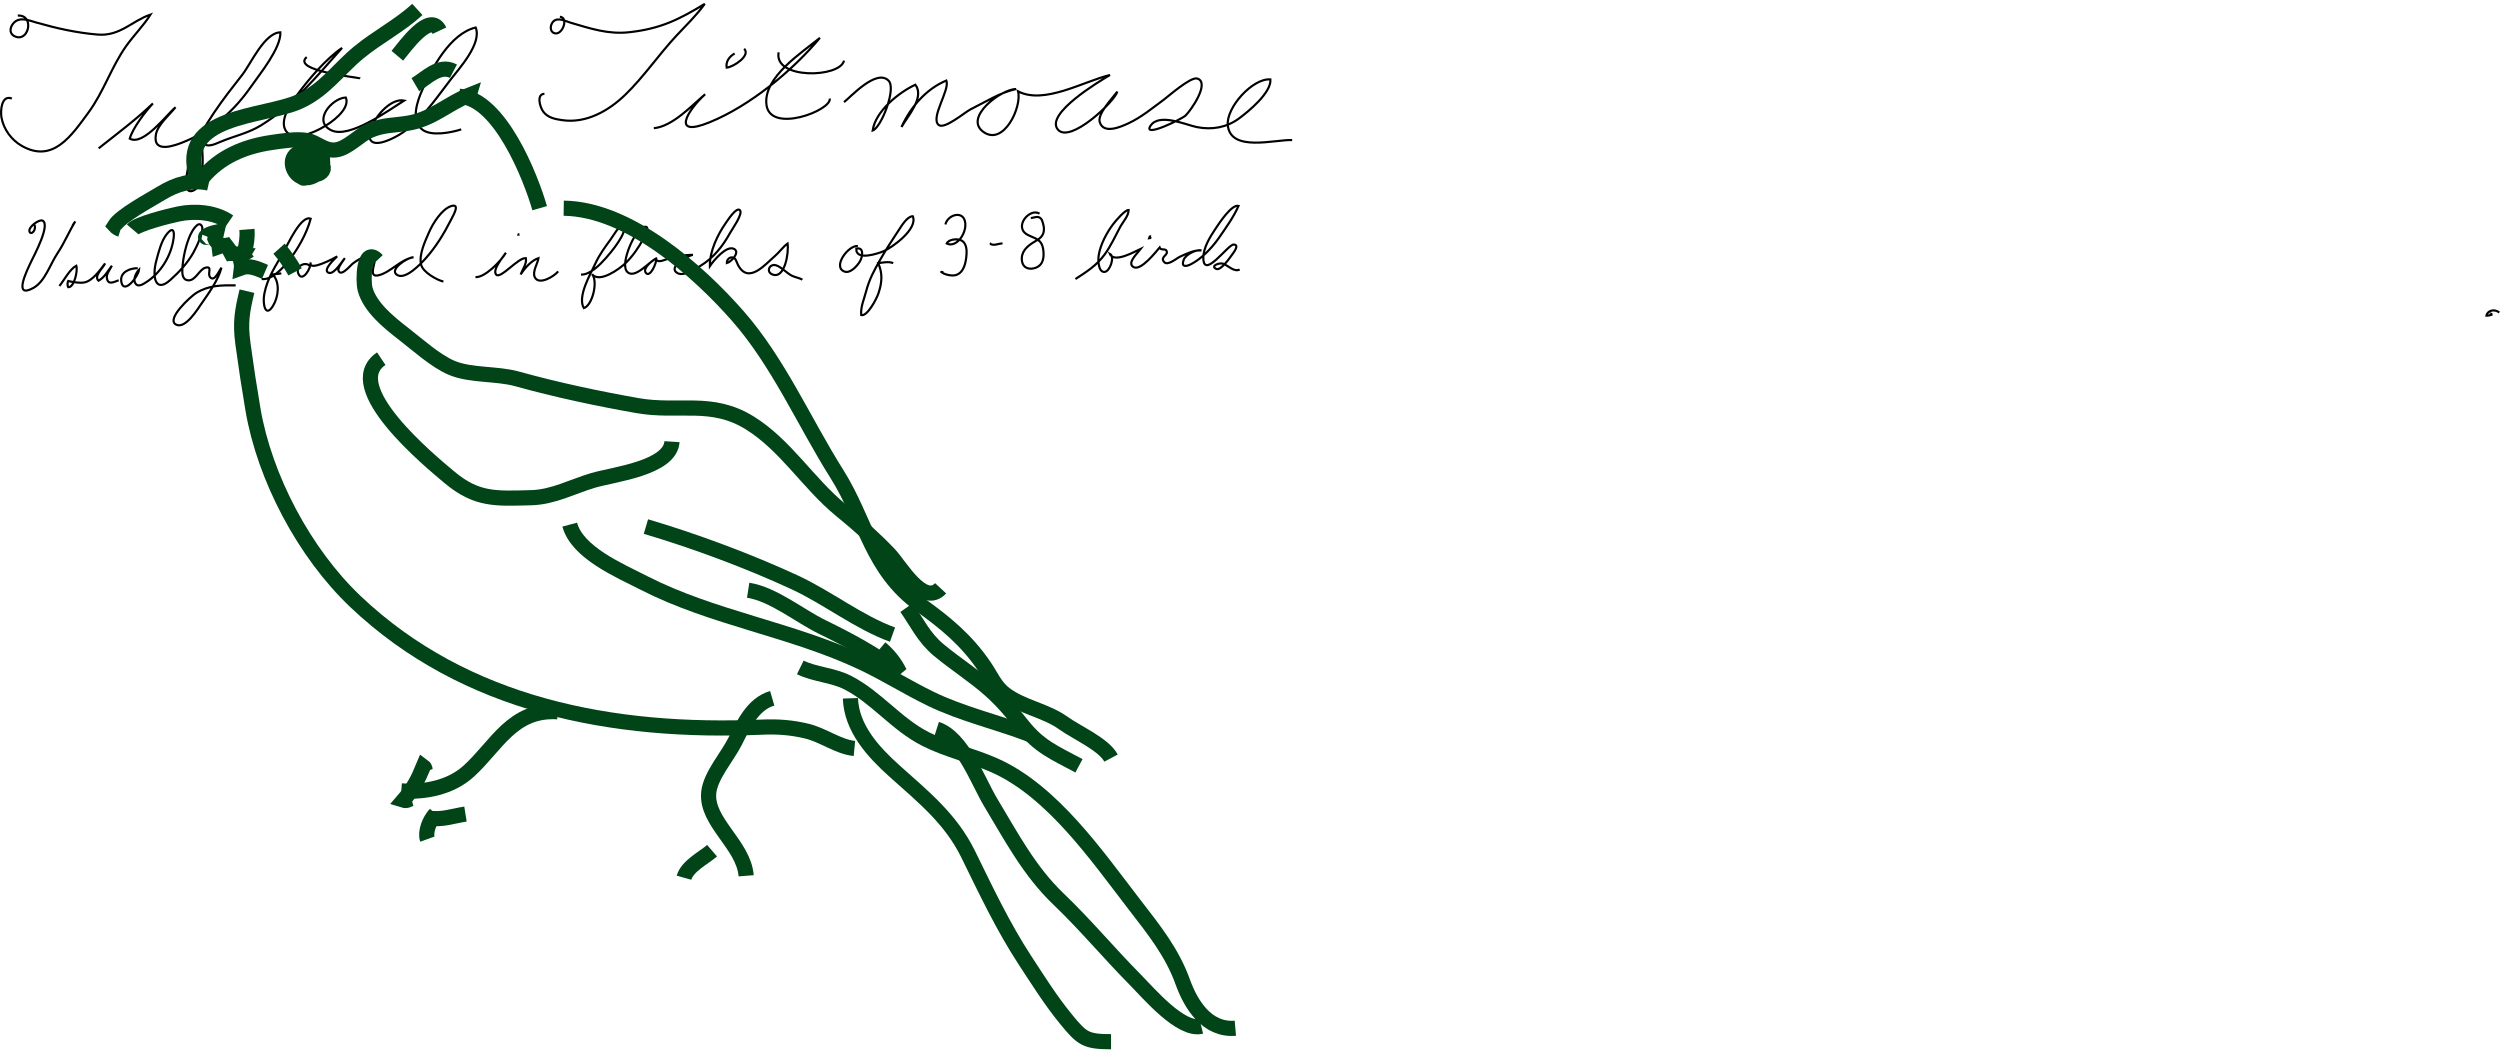 <?xml version="1.0" encoding="iso-8859-1"?>
<!-- Generator: Adobe Illustrator 13.0.0, SVG Export Plug-In . SVG Version: 6.00 Build 14948)  -->
<!DOCTYPE svg PUBLIC "-//W3C//DTD SVG 1.1//EN" "http://www.w3.org/Graphics/SVG/1.1/DTD/svg11.dtd">
<svg version="1.1" id="Layer_1" xmlns="http://www.w3.org/2000/svg" xmlns:xlink="http://www.w3.org/1999/xlink" x="0px" y="0px"
	 width="1153.676px" height="487.226px" viewBox="0 0 1153.676 487.226" enable-background="new 0 0 1153.676 487.226"
	 xml:space="preserve">
<path fill="none" stroke="#000000" d="M8.218,7.19c7.508-0.441,5.364,11.499-0.577,9.873c-3.462-0.947-3.483-4.314-1.189-6.615
	c2.792-2.801,6.947-1.014,10.148-0.095c9.459,2.717,18.748,4.792,28.479,5.603c10.318,0.861,15.854-6.343,24.385-9.242
	c-3.222,5.114-7.769,9.618-11.338,14.673c-6.705,9.497-10.292,21.01-17.318,30.558c-7.733,10.508-16.34,23.624-30.79,15.352
	c-4.794-2.745-8.396-7.696-9.352-13.151c-0.534-3.049,0.002-10.554,4.809-8.663"/>
<path fill="none" stroke="#000000" d="M45.521,68.458c8.589-6.818,17.198-13.205,25.042-20.729
	c-3.498,3.771-9.28,11.334-10.693,16.242c6.228,3.549,17.112-11.151,21.127-14.477c-2.716,3.419-8.23,8.059-9.036,12.521
	c-1.649,9.132,8.707,5.233,13.579,3.188c12.874-5.411,22.577-14.109,30.465-25.459c4.062-5.843,13.634-17.509,13.391-24.822
	c-7.375,0.163-13.616,14.521-17.596,19.584c-8.602,10.944-18.219,23.281-23.214,36.387c-0.976,2.56-5.626,18.844,0.135,17.228
	c6.566-1.842,4.719-20.168,4.06-24.326c1.369,5.269,5.653,3.035,9.22,1.544c6.252-2.614,12.636-3.907,18.479-7.508
	c14.947-9.211,25.836-22.823,37.365-35.719c-7.37,5-15.455,14.494-20.708,21.675c-2.751,3.761-9.883,13.461-3.749,18.119
	c5.998,4.555,29.755-8.952,26.175-16.92c-6.461,0.308-15.537,11.008-6.572,15.184c8.412,3.918,26.691-9.528,33.505-13.763
	c-11.103-2.282-27.213,28.398-4.552,17.047c11.153-5.586,18.646-17.229,26.047-26.789c4.077-5.265,14.477-16.676,11.517-23.97
	c-11.8,2.827-20.201,18.757-24.662,28.837c-2.248,5.079-5.312,13.691-0.176,18.1c4.067,3.49,13.689,1.529,18.166,0.075"/>
<path fill="none" stroke="#000000" d="M141.523,26.337c-7.206,6.415,23.953,9.369,24.686,9.846"/>
<path fill="none" stroke="#000000" d="M258.37,7.737c4.314,0.342,1.038,8.964-2.635,7.547c-2.24-0.863-1.775-3.854-0.517-5.248
	c2.081-2.305,5.73-0.26,8.089,0.434c9.117,2.679,17.301,5.474,27.028,4.406c14.386-1.579,22.997-5.83,34.889-13.101
	c-3.579,5.078-8.689,9.996-13.098,14.716c-8.229,8.814-14.924,18.848-23.629,27.268c-7.611,7.365-17.958,13.277-28.933,11.701
	c-3.281-0.472-6.689-1.056-8.855-3.925c-1.595-2.112-3.247-8.129,0.529-8.242"/>
<path fill="none" stroke="#000000" d="M301.709,59.159c8.688-0.807,17.409-10.355,23.692-15.669
	c-8.108,7.356-16.021,20.312,2.072,12.932c18.55-7.564,38.103-23.626,50.894-38.956c-8.215,6.755-26.093,18.103-24.691,30.727
	c1.529,13.772,30.231,2.716,29.223-2.709"/>
<path fill="none" stroke="#000000" d="M359.31,24.149c-2.315,12.667,28.432,11.785,30.172,3.829"/>
<path fill="none" stroke="#000000" d="M339.012,24.696c-2.422,1.347-4.185,3.774-3.673,6.517c3.18-0.294,11.235-5.637,8.062-8.705"
	/>
<path fill="none" stroke="#000000" d="M389.48,47.125c2.787-2.063,15.007-15.712,20.606-9.856
	c3.623,3.788-3.486,21.639-7.385,22.978c1.262-8.894,12.044-17.596,19.72-21.16c4.408,5.901-3.688,14.665-6.404,19.525
	c4.181-9.145,11.246-17.508,20.679-21.438c1.827,4.203-7.562,17.247-3.501,20.505c2.675,2.147,12.115-5.926,14.608-7.165
	c6.637-3.299,13.822-7.88,21.078-9.418c-6.762-0.072-24.262,13.061-15.146,19.726c9.389,6.865,17.982-11.536,16.061-18.67
	c12.027,6.262,30.138-4.575,42.417-7.537c-4.478,2.667-30.088,17.833-24.05,25.153c5.581,6.767,26.292-12.997,27.442-17.465
	c-1.995,2.765-9.268,10.148-8.111,14.026c1.743,5.84,9.957,2.111,13.26,0.57c5.996-2.798,10.978-6.991,16.266-10.868
	c1.949-1.429,12.411-10.691,15.45-9.789c6.104,1.812-2.935,14.8-5.389,17.091c-1.758,1.641-19.997,10.563-16.142,4.69
	c3.96-6.034,16.446-0.358,21.36,0.627c6.921,1.389,13.774,0.199,19.407-3.942c4.418-3.246,15.031-11.945,14.558-18.056
	c-8.067-0.724-20.521,12.934-19.672,21.161c1.299,12.573,21.74,6.518,29.702,6.816"/>
<path fill="none" stroke="#000000" d="M15.62,103.284c1.714,2.587-1.38,5.676-2.026,3.527c-0.617-2.051,4.477-5.741,6.041-4.997
	c3.779,1.797-3.942,16.151-5.201,18.787c-2.061,4.318-8.579,17.561,0.992,12.26c5.321-2.946,7.71-10.924,11.18-16.104
	c3.093-4.617,5.214-9.858,8.127-14.556c-0.483,0.596-0.91,1.332-1.292,1.961"/>
<path fill="none" stroke="#000000" d="M27.417,131.977c2.294-2.861,4.765-7.727,7.798-9.376c0.752,2.381-1.009,10.17-3.75,9.943
	c-0.405-0.939-0.412-1.973,0.013-2.871c2.125,0.508,5.38,1.084,7.521,0.648c3.78-0.77,7.155-5.662,9.482-8.738
	c-0.848,2.054-5.384,5.792-3.012,7.963c2.697-1.497,4.252-4.382,6.143-6.922c-0.706,1.521-2.541,3.704-2.313,5.539
	c0.473,3.814,3.549,1.771,5.477,1.179"/>
<path fill="none" stroke="#000000" d="M63.56,123.779c-2.978-0.081-8.536,1.463-7.541,6.45c1.173,5.878,7.854-2.727,8.144-5.78
	c-1.108,1.102-2.691,3.938-1.936,5.8c1.104,2.723,3.615,1.011,5.336-0.086c6.314-4.026,11.53-11.913,12.568-20.375
	c0.444-3.619-0.516-5.007-3.073-1.876c-2.626,3.217-3.87,8.431-4.969,12.542c-1.883,7.042-0.54,15.013,6.4,8.829
	c4.07-3.626,7.997-7.756,10.809-12.799c1.043-1.871,4.976-9.753,3.89-12.038c-1.471-3.092-4.493,2.056-5.3,3.819
	c-2.028,4.429-3.353,10.282-3.708,15.262c-0.195,2.732-0.061,5.61,2.648,5.834c3.457,0.286,5.155-5.181,8.081-5.851
	c3.452-0.79,0.413,2.913,2.26,4.614c1.954,1.801,3.875-3.134,5.023-4.567c-1.499,5.68-5.821,11.694-9.012,16.262
	c-2.023,2.897-7.534,11.979-11.798,10.029c-5.2-2.377,6.799-13.2,9.112-14.622c6.006-3.69,11.834-3.607,18.245-3.542"/>
<path fill="none" stroke="#000000" d="M120.787,128.756c4.559,0.601,9.435-4.708,12.256-8.215
	c4.158-5.17,8.561-12.768,10.331-19.623c-4.468-1.749-10.535,11.851-12.549,15.435c-3.562,6.335-7.328,11.578-8.842,19.188
	c-0.917,4.606,0.469,11.606,4.13,5.375c2.39-4.068,3.197-10.543-0.255-14.288c1.297-0.296,2.645-0.125,3.965-0.506"/>
<path fill="none" stroke="#000000" d="M142.875,122.608c-2.03-2.03-6.849,0.271-5.088,3.9c1.855,3.824,5.784-2.775,5.535-5.356
	c-1.035,4.384,10.943-1.996,12.291-2.841c-0.999,0.934-6.965,6.407-3.984,7.559c2.549,0.986,6.083-5.183,7.497-6.715
	c-0.601,0.972-3.473,4.423-2.91,5.8c1.185,2.903,5.434-2.416,6.457-3.24c1.147-0.924,7.436-5.444,8.783-2.577
	c0.658,1.401-1.463,4.612-1.696,6.042c1.135-1.591,1.577-3.896,3.188-4.897c-0.366,2.716-2.592,7.74,1.663,6.765
	c5.632-1.291,10.208-7.377,16.195-8.327c-2.437-0.153-11.778,5.773-7.424,8.231c3.855,2.176,10.777-5.198,13.049-7.73
	c4.617-5.145,8.444-11.344,11.675-17.752c1.124-2.229,4.441-7.805,0.023-6.342c-4.232,1.401-8.36,7.866-10.224,12.212
	c-1.678,3.912-4.739,10.21-3.561,14.851c0.883,3.479,7.306,7.041,10.275,7.736"/>
<path fill="none" stroke="#000000" d="M219.428,127.878c4.352,0.3,11.864-7.476,14.034-11.27c-0.947,1.567-6.445,7.805-4.504,10.11
	c1.936,2.3,10.239-8.01,13.718-7.593c0.505,2.56-1.578,5.235-2.401,7.521c1.955-3.051,5.063-6.49,8.234-7.538
	c-0.325,2.397-2.926,6.205-1.74,8.768c1.854,4.002,8.963-0.339,10.81-2.634"/>
<path fill="none" stroke="#000000" d="M239.508,108.261c-0.342-0.548-0.283,0.14-0.251,0.586"/>
<path fill="none" stroke="#000000" d="M268.122,126.707c4.022,0.223,8.726-4.508,11.421-7.549
	c2.196-2.477,10.418-11.997,8.386-15.791c-2.688,1.177-4.328,4.62-6.115,7.075c-2.563,3.522-5.204,7.06-7.061,11.15
	c-2.136,4.704-8.445,15.166-5.34,20.593c3.904-1.149,6.691-12.278,3.812-15.674c3.361,4.391,12.775-2.498,15.516-5.149
	c3.157-3.054,6.077-7.243,8.219-11.307c1.078-2.046,3.352-6.268-0.032-5.265c-3.859,1.144-10.789,16.562-7.674,20.421
	c3.436,4.256,10.634-4.87,13.941-6.135c-1.346,0.447-6.744,4.461-5.253,6.708c1.951,2.939,5.368-4.861,4.869-6.681
	c0.004,2.94,4.522,0.476,5.945,0.137c3.65-0.869,7.273-1.691,11.009-1.616c-2.46,0.308-12.064,5.828-7.029,8.453
	c2.895,1.51,8.129-1.945,10.598-3.459c5.877-3.605,10.071-8.781,13.643-15.257c0.796-1.443,5.909-8.589,4.528-10.307
	c-1.543-1.921-5.803,4.759-6.659,5.977c-3.595,5.117-7.41,12.89-7.267,19.796c1.736-2.61,7.771-9.863,11.222-7.931
	c2.864,1.603-1.528,6.058-3.377,6.526c-0.091-1.406,0.981-2.631,2.232-2.654c1.921-0.034,2.099,1.915,2.858,3.392
	c4.837,9.402,12.778-0.362,17.078-4c2.066-1.749,3.715-4.229,5.857-5.783c0.628,4.183-1.254,16.532-6.995,14.276
	c-3.124-1.227-1.3-5.101,1.617-4.241c2.453,0.723,5.016,3.684,7.417,4.851c1.553,0.754,3.301,0.935,4.788,1.786"/>
<path fill="none" stroke="#000000" d="M395.878,113.532c-4.426-0.483-11.914,9.732-6.135,11.796
	c2.595,0.927,5.698-2.404,7.082-4.696c1.287-2.131,1.973-6.799-1.674-5.884c-0.293,5.906,10.445,2.098,12.66,1.148
	c3.715-1.593,15.958-10.195,13.402-16.115c-2.602,0.073-5.129,4.388-6.532,6.507c-2.964,4.475-5.935,9.014-8.598,13.745
	c-2.644,4.697-4.985,8.94-6.373,14.337c-0.921,3.583-2.626,7.218-2.294,11.049c2.8,0.698,7.041-7.342,7.954-10.045
	c1.722-5.096,1.951-9.223-0.094-13.951c2.113-0.239,4.924-0.877,6.915,0.014"/>
<path fill="none" stroke="#000000" d="M436.288,103.577c0.94-4.269,7.627-6.552,8.974-1.618c1.376,5.041-3.729,12.701-8.388,10.423
	c0.898-1.991,4.753-2.294,6.45-1.571c3.089,1.316,2.938,5.316,2.501,8.513c-0.465,3.395-1.648,6.727-4.762,7.632
	c-1.766,0.513-5.691-0.195-6.939-1.749c0.461,0.828,0.702,0.203,1.16,0.329"/>
<path fill="none" stroke="#000000" d="M457.623,112.36c-0.208,0.222-0.596-0.318-0.425,0.293c1.812,0.836,3.587-0.358,5.443-0.293"
	/>
<path fill="none" stroke="#000000" d="M479.711,98.6c-4.56-2.882-12.227,6.251-5.419,9.799c3.54,1.845,6.545,1.841,7.175,7.133
	c0.396,3.312-0.104,6.603-3.2,7.911c-2.76,1.167-6.074,0.645-6.647-2.951c-0.68-4.264,2.489-6.952,5.281-8.644
	c2.478-1.501,5.032-2.673,4.838-6.515c-0.051-0.982-0.671-3.707-1.331-4.406c-1.403-1.487-2.96-0.508-4.711-0.279"/>
<path fill="none" stroke="#000000" d="M496.276,128.756c4.966-3.231,9.661-6.067,13.482-11.315
	c2.836-3.896,4.925-8.469,7.216-12.787c1.145-2.156,3.916-5.091,3.859-7.766c-1.75,0.021-5.828,4.852-7.049,6.431
	c-2.938,3.801-6.021,9.517-6.785,14.601c-0.345,2.298-0.135,7.734,2.712,7.563c2.475-0.148,4.938-7.085,2.452-8.352
	c1.927,4.592,11.861-1.243,14.396-2.39c-1.174,1.646-6.756,6.541-3.521,8.479c3.366,2.017,10.28-6.892,12.096-9.016
	c0.647,1.788,3.139-0.111,3.342,2.182c0.136,1.509-3.096,2.313-1.3,4.492c1.65,2.002,5.754-1.691,7.284-2.386
	c2.95-1.339,6.728-3.251,9.959-2.896c-2.041-0.708-7.147,1.684-8.151,4.235c-1.341,3.414,0.923,3.277,3.078,2.219
	c4.866-2.388,9.788-7.458,13.062-12.156c3.132-4.496,6.935-9.808,9.148-14.901c-3.163-0.794-8.878,7.904-10.724,10.693
	c-2.362,3.57-5.63,8.688-5.533,13.496c0.199,9.842,11.336-6.344,13.963-6.323c2.742,0.021,0.358,3.26-0.746,4.748
	c-1.1,1.481-5.181,7.453-7.254,6.492c-2.941-1.363,1.522-3.045,3.251-2.384c2.258,0.864,5.043,4.004,7.561,2.649"/>
<path fill="none" stroke="#000000" d="M531.165,109.14c-0.304-0.088-0.492-0.551-0.922,0.841c1.128-0.116,0.663-0.52,0.671-0.548"/>
<path fill="none" stroke="#000000" d="M1153.35,144.227c-2.058-1.771-5.406-1.081-5.935,1.426c1.093,0.031,1.463-0.163,2.395-0.426
	c0.018-0.763-0.958-0.45-0.96-0.5"/>
<g>
	<path fill="none" stroke="#004417" stroke-width="7" d="M96.381,84.499c-7.742-1.792-15.204,0.52-21.978,4.65
		c-5.156,3.143-18.675,10.36-21.501,14.941c0.75,0.83,1.673,1.421,2.771,1.777"/>
	<path fill="none" stroke="#004417" stroke-width="7" d="M105.631,102.307c-6.281-4.315-15.412-5.189-23.198-3.587
		c-4.81,0.989-19.095,4.635-21.21,7.148"/>
	<path fill="none" stroke="#004417" stroke-width="7" d="M90.829,81.828c-9.306-28.997,30.801-27.545,47.185-34.924
		c11.802-5.315,18.051-14.893,27.557-22.722c8.617-7.097,18.602-12.128,27.029-19.819"/>
	<path fill="none" stroke="#004417" stroke-width="7" d="M183.348,25.733c3.451-4.097,15.097-20.711,19.43-11.576"/>
	<path fill="none" stroke="#004417" stroke-width="7" d="M209.254,32.856c-6.548-3.428-12.515,3.252-17.58,6.233"/>
	<path fill="none" stroke="#004417" stroke-width="7" d="M93.604,81.828c7.913-9.384,19.022-14.234,31.689-16.074
		c4.704-0.682,11.66-1.819,16.468-0.89c4.73,0.914,7.84,4.889,13.112,4.317c5.472-0.593,10.83-6.798,15.729-8.918
		c6.142-2.659,10.714-2.317,17.393-3.366c11.563-1.817,18.356-9.014,28.663-13.086c-0.282,0.993-0.899,1.794-1.854,2.401"/>
	<path fill="none" stroke="#004417" stroke-width="7" d="M96.381,109.429c0.228-0.625-2.609,0.928-1.058-0.646
		c1.351-0.825,3.095-1.33,4.641-1.689c-0.212,0.895-0.368,2.248-0.696,3.271c0.628,1.615,1.593,1.208,1.855,3.405
		c1.734-0.618,4.443-0.315,6.311-1.38c-1.356,1.313-2.278,3.652-3.627,4.869c2.953-0.812,5.542,0.143,8.208,0.361
		c-1.872,3.015-0.271,3.277-0.595,5.967c3.596-1.318,7.196,0.293,10.868,1.869"/>
	<path fill="none" stroke="#004417" stroke-width="7" d="M113.958,134.361c-2.206,9.295-3.182,14.39-1.849,24.265
		c1.376,10.204,2.881,20.064,4.625,30.321c5.351,31.443,23.679,66.275,47.366,88.723c50.633,47.98,118.69,60.838,187.651,57.875
		c7.278-0.312,13.645,0.19,20.498,1.827c7.576,1.812,14.712,7.328,22.042,8.014"/>
	<path fill="none" stroke="#004417" stroke-width="7" d="M212.029,44.431c18.621,1.014,32.971,37.495,37.008,51.643"/>
	<path fill="none" stroke="#004417" stroke-width="7" d="M260.14,96.074c30.325,0.4,62.24,29.179,80.251,49.653
		c18.856,21.435,30.749,49.126,45.843,73.051c13.365,21.18,16.002,44.281,38.308,60.221c11.831,8.454,21.455,16.383,29.726,28.538
		c3.087,4.538,5.035,9.498,9.652,12.915c8.11,6.003,18.637,7.357,26.867,13.277c6.108,4.393,18.512,9.71,21.93,16.107"/>
	<path fill="none" stroke="#004417" stroke-width="7" d="M174.096,120.114c-6.324-6.646-6.671,9.385-5.596,13.357
		c2.248,8.297,10.864,15.27,17.625,20.499c6.491,5.021,14.926,12.693,22.388,15.805c8.804,3.672,20.637,2.444,30.057,5.059
		c18.21,5.055,36.833,9.022,55.506,12.324c19.198,3.396,34.246-2.96,51.899,7.994c16.703,10.362,27.009,27.968,42.171,40.34
		c7.873,6.424,15.378,13.062,22.319,20.368c4.775,5.028,15.538,24.315,23.611,15.621"/>
	<path fill="none" stroke="#004417" stroke-width="7" d="M175.947,165.525c-19.276,12.904,22.539,47.262,31.43,54.711
		c12.6,10.553,21.252,9.877,37.719,9.438c10.319-0.275,18.966-5.141,28.667-8.008c9.248-2.734,35.549-5.606,36.338-17.854"/>
	<path fill="none" stroke="#004417" stroke-width="7" d="M262.914,242.099c3.43,12.946,23.066,21.195,34.191,26.891
		c31.937,16.35,68.026,21.345,100.717,36.767c10.741,5.065,20.748,11.393,31.406,16.593c14.939,7.287,31.048,10.814,46.479,16.803"
		/>
	<path fill="none" stroke="#004417" stroke-width="7" d="M345.256,272.374c11.546,1.783,23.731,11.867,34.132,16.941
		c12.781,6.235,24.355,12.508,35.75,20.996c-2.093-4.295-5.104-8.093-8.82-11.225"/>
	<path fill="none" stroke="#004417" stroke-width="7" d="M298.073,242.991c22.368,6.604,47.387,15.907,68.684,25.771
		c15.182,7.028,29.638,18.514,45.114,24.092"/>
	<path fill="none" stroke="#004417" stroke-width="7" d="M369.312,307.989c6.805,3.343,15.066,3.489,21.981,7.065
		c13.328,6.894,22.39,19.203,35.863,26.006c10.14,5.12,21.348,7.52,31.683,12.091c26.809,11.856,47.568,42.115,64.617,64.206
		c8.999,11.66,17.431,22.085,22.373,35.846c3.575,9.949,10.943,22.445,24.25,21.293"/>
	<path fill="none" stroke="#004417" stroke-width="7" d="M144.49,75.595c-0.621-0.905,1.886-1.16,0.293-1.625
		c-1.054,0.706-1.649,0.398-2.771,0.863c3.759,6.065,8.24-0.843,6.446-2.149c-3.599-2.625-10.271-0.635-8.657,4.738
		c1.646,5.486,12.234,3.288,8.684-1.891c-2.822-4.115-9.634-0.376-9.566,3.649c0.209,12.258,16.069-16.725-0.924-8.787
		c-5.465,2.553-2.954,10.246,1.821,11.478c6.724,1.733,14.097-9.184,4.673-8.948"/>
	<path fill="none" stroke="#004417" stroke-width="7" d="M197.226,377.44c6.533,1.144,11.349-0.791,17.578-1.78"/>
	<path fill="none" stroke="#004417" stroke-width="7" d="M196.302,356.072c-0.346-0.992,0.134-1.583-0.925-2.357
		c-2.497,6.1-4.933,10.656-9.175,15.554c1.569,0.489,2.068-0.294,3.624-0.73"/>
	<path fill="none" stroke="#004417" stroke-width="7" d="M356.359,322.237c-9.082,2.661-13.361,12.378-17.132,19.88
		c-3.556,7.07-11.394,15.855-12.167,23.612c-1.365,13.646,16.146,24.018,17.272,38.423"/>
	<path fill="none" stroke="#004417" stroke-width="7" d="M257.364,328.468c-20.972-1.341-28.17,15.694-41.085,27.419
		c-8.245,7.486-20.016,9.844-31.08,9.087"/>
	<path fill="none" stroke="#004417" stroke-width="7" d="M200.927,375.66c-2.808,2.894-4.824,8.452-3.702,11.575"/>
	<path fill="none" stroke="#004417" stroke-width="7" d="M315.651,405.043c1.511-5.412,8.926-9.001,12.953-12.467"/>
	<path fill="none" stroke="#004417" stroke-width="7" d="M392.442,322.237c0.472,13.783,10.449,24.7,20.376,33.61
		c13.237,11.879,25.91,21.957,33.951,38.334c8.311,16.923,16.079,33.462,26.392,49.219c5.816,8.885,11.783,18.399,18.687,26.82
		c7.489,9.133,9.096,10.468,20.868,10.506"/>
	<path fill="none" stroke="#004417" stroke-width="7" d="M432.225,336.482c11.919,3.8,19.191,24.295,24.936,33.816
		c9.38,15.554,17.78,31.64,31.272,44.542c12.521,11.971,23.335,25.032,35.386,37.195c6.263,6.32,21.04,23.889,30.532,21.568"/>
	<path fill="none" stroke="#004417" stroke-width="7" d="M418.347,280.387c4.729,6.684,7.866,13.774,14.851,19.585
		c7.741,6.44,16.482,11.931,24.006,18.68c5.544,4.974,10.042,10.374,14.575,16.07c7.771,9.764,14.505,12.467,26.134,18.676"/>
	<path fill="none" stroke="#004417" stroke-width="7" d="M113.958,105.868c0.289,3.632-0.238,7.387-1.294,10.815
		c0.831-0.144,1.571-0.484,2.221-1.021"/>
	<path fill="none" stroke="#004417" stroke-width="7" d="M128.762,114.772c2.697,3.013,5.666,7.473,7.4,10.685"/>
</g>
</svg>
